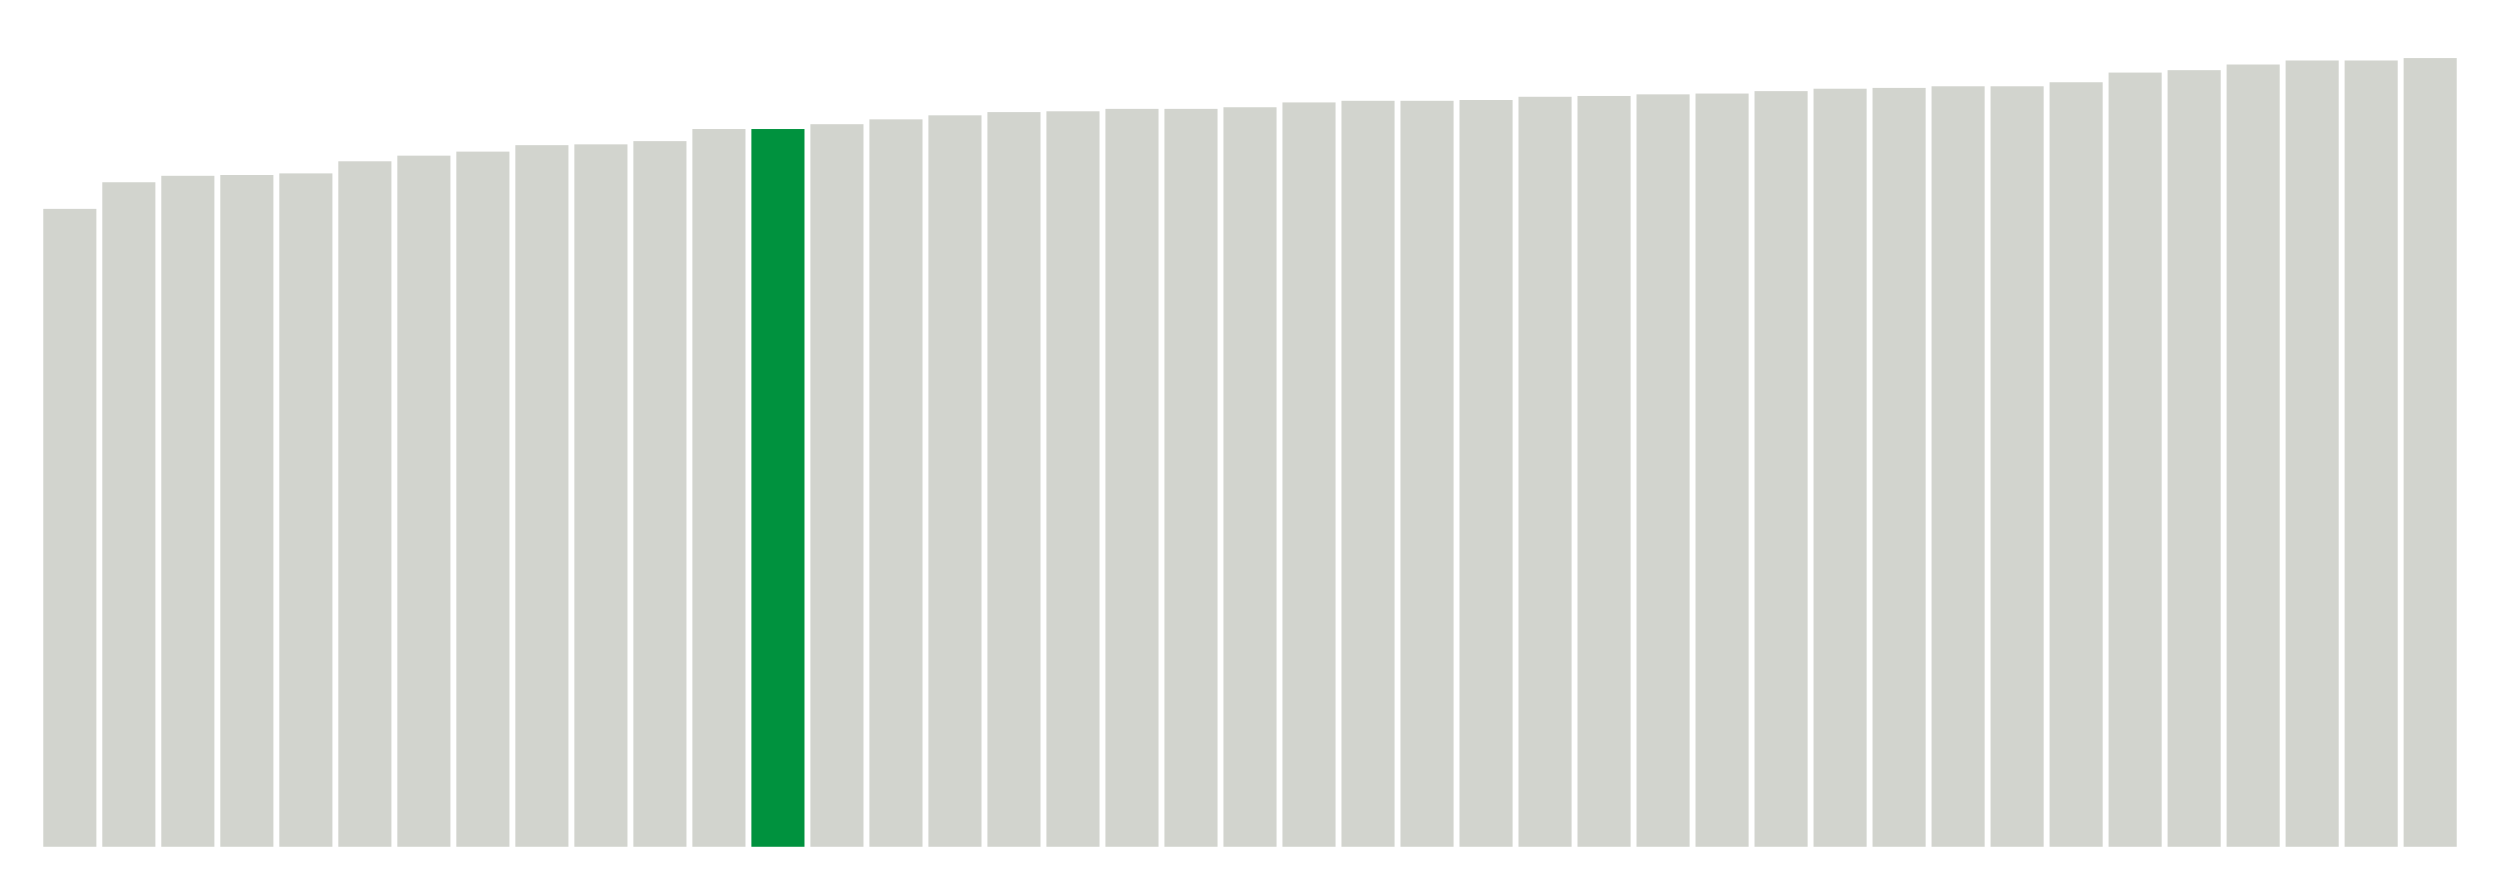 <svg class="marks" preserveAspectRatio="none" width="310" height="110"  version="1.1" xmlns="http://www.w3.org/2000/svg" xmlns:xlink="http://www.w3.org/1999/xlink"><g transform="translate(5,5)"><g class="mark-group role-frame root"><g transform="translate(0,0)"><path class="background" d="M0,0h300v100h-300Z" style="fill: none; stroke: #ddd; stroke-width: 0;"></path><g><g class="mark-rect role-mark marks"><path d="M0.366,20.9h6.585v79.1h-6.585Z" style="fill: #D2D4CE;"></path><path d="M7.683,17.6h6.585v82.4h-6.585Z" style="fill: #D2D4CE;"></path><path d="M15,16.8h6.585v83.2h-6.585Z" style="fill: #D2D4CE;"></path><path d="M22.317,16.7h6.585v83.3h-6.585Z" style="fill: #D2D4CE;"></path><path d="M29.634,16.5h6.585v83.5h-6.585Z" style="fill: #D2D4CE;"></path><path d="M36.951,15h6.585v85h-6.585Z" style="fill: #D2D4CE;"></path><path d="M44.268,14.3h6.585v85.7h-6.585Z" style="fill: #D2D4CE;"></path><path d="M51.585,13.8h6.585v86.2h-6.585Z" style="fill: #D2D4CE;"></path><path d="M58.902,13h6.585v87h-6.585Z" style="fill: #D2D4CE;"></path><path d="M66.22,12.9h6.585v87.1h-6.585Z" style="fill: #D2D4CE;"></path><path d="M73.537,12.5h6.585v87.5h-6.585Z" style="fill: #D2D4CE;"></path><path d="M80.854,11h6.585v89h-6.585Z" style="fill: #D2D4CE;"></path><path d="M88.171,11h6.585v89h-6.585Z" style="fill: #00923E;"></path><path d="M95.488,10.4h6.585v89.6h-6.585Z" style="fill: #D2D4CE;"></path><path d="M102.805,9.8h6.585v90.2h-6.585Z" style="fill: #D2D4CE;"></path><path d="M110.122,9.3h6.585v90.7h-6.585Z" style="fill: #D2D4CE;"></path><path d="M117.439,8.9h6.585v91.1h-6.585Z" style="fill: #D2D4CE;"></path><path d="M124.756,8.8h6.585v91.2h-6.585Z" style="fill: #D2D4CE;"></path><path d="M132.073,8.5h6.585v91.5h-6.585Z" style="fill: #D2D4CE;"></path><path d="M139.39,8.5h6.585v91.5h-6.585Z" style="fill: #D2D4CE;"></path><path d="M146.707,8.3h6.585v91.7h-6.585Z" style="fill: #D2D4CE;"></path><path d="M154.024,7.7h6.585v92.3h-6.585Z" style="fill: #D2D4CE;"></path><path d="M161.341,7.5h6.585v92.5h-6.585Z" style="fill: #D2D4CE;"></path><path d="M168.659,7.5h6.585v92.5h-6.585Z" style="fill: #D2D4CE;"></path><path d="M175.976,7.4h6.585v92.6h-6.585Z" style="fill: #D2D4CE;"></path><path d="M183.293,7h6.585v93h-6.585Z" style="fill: #D2D4CE;"></path><path d="M190.61,6.9h6.585v93.1h-6.585Z" style="fill: #D2D4CE;"></path><path d="M197.927,6.7h6.585v93.3h-6.585Z" style="fill: #D2D4CE;"></path><path d="M205.244,6.6h6.585v93.4h-6.585Z" style="fill: #D2D4CE;"></path><path d="M212.561,6.3h6.585v93.7h-6.585Z" style="fill: #D2D4CE;"></path><path d="M219.878,6h6.585v94h-6.585Z" style="fill: #D2D4CE;"></path><path d="M227.195,5.9h6.585v94.1h-6.585Z" style="fill: #D2D4CE;"></path><path d="M234.512,5.7h6.585v94.3h-6.585Z" style="fill: #D2D4CE;"></path><path d="M241.829,5.7h6.585v94.3h-6.585Z" style="fill: #D2D4CE;"></path><path d="M249.146,5.2h6.585v94.8h-6.585Z" style="fill: #D2D4CE;"></path><path d="M256.463,4h6.585v96h-6.585Z" style="fill: #D2D4CE;"></path><path d="M263.78,3.7h6.585v96.3h-6.585Z" style="fill: #D2D4CE;"></path><path d="M271.098,3h6.585v97h-6.585Z" style="fill: #D2D4CE;"></path><path d="M278.415,2.5h6.585v97.5h-6.585Z" style="fill: #D2D4CE;"></path><path d="M285.732,2.5h6.585v97.5h-6.585Z" style="fill: #D2D4CE;"></path><path d="M293.049,2.2h6.585v97.8h-6.585Z" style="fill: #D2D4CE;"></path></g></g><path class="foreground" d="" style="display: none; fill: none;"></path></g></g></g></svg>